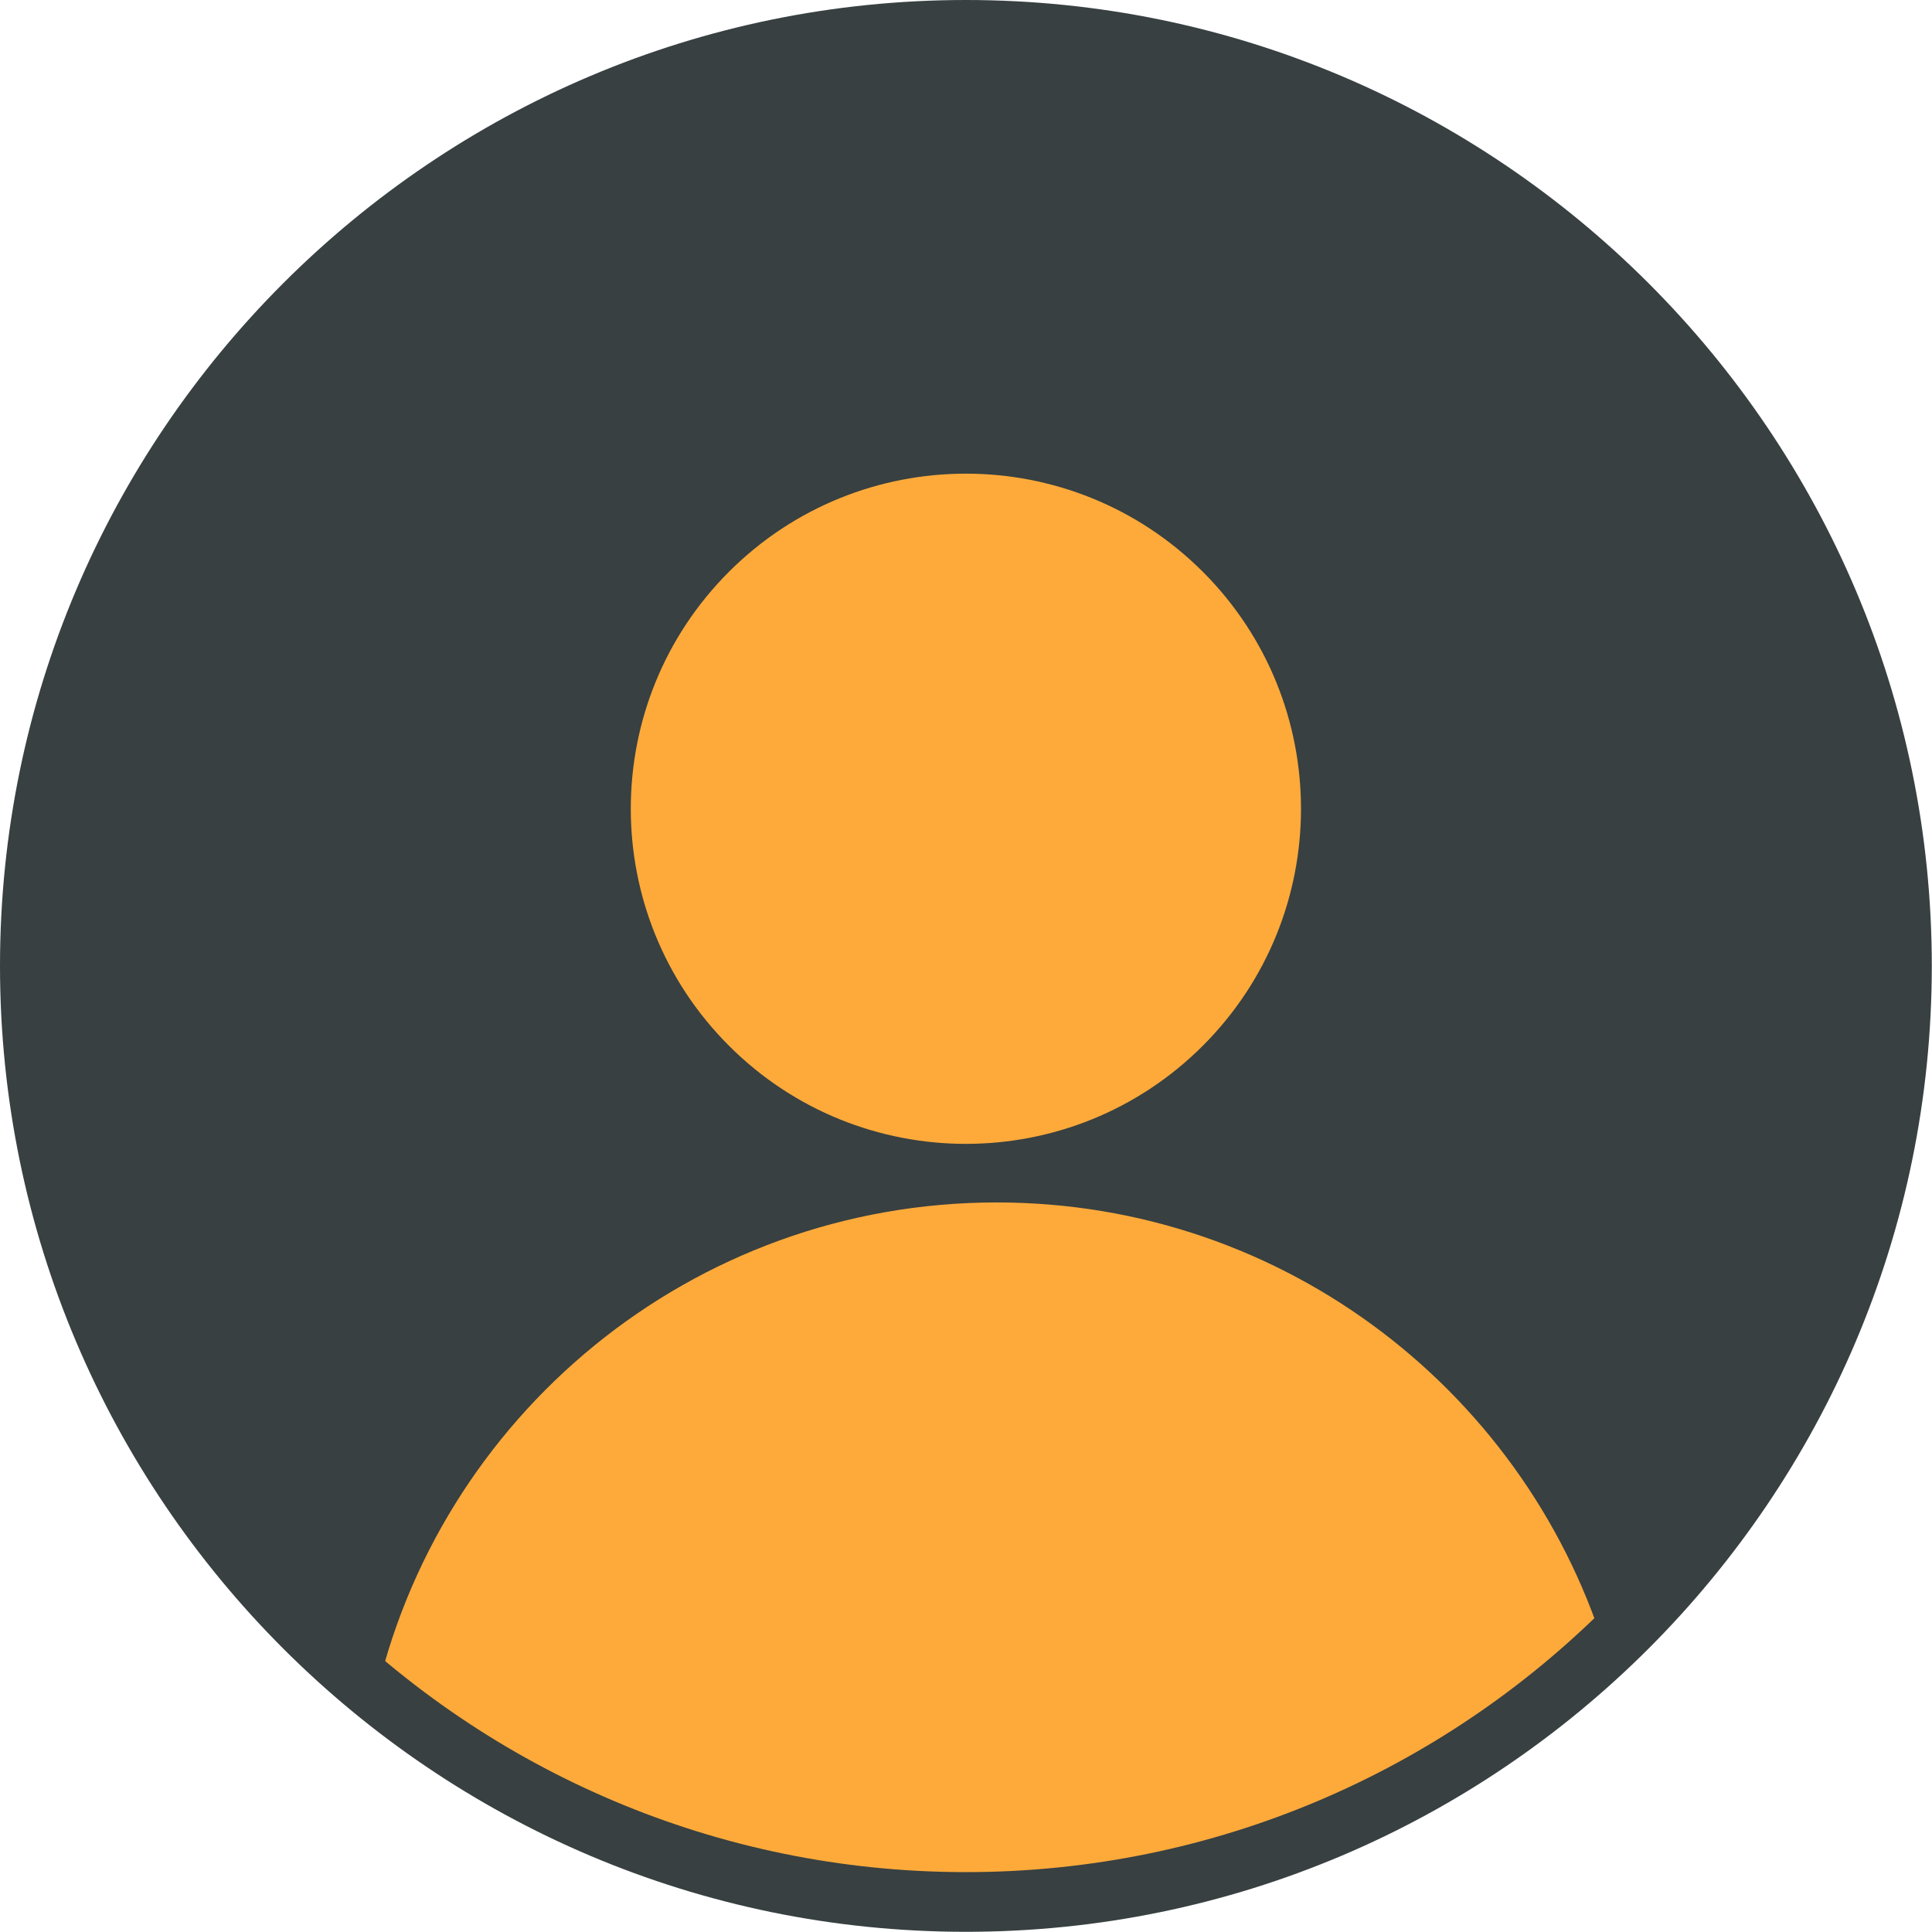<svg width="1345" height="1345" viewBox="0 0 1345 1345" fill="none" xmlns="http://www.w3.org/2000/svg">
<g clip-path="url(#clip0_334_2)">
<path d="M672.43 1324.09C1032.33 1324.09 1324.08 1032.34 1324.08 672.44C1324.08 312.544 1032.33 20.79 672.43 20.79C312.534 20.79 20.78 312.544 20.78 672.44C20.78 1032.34 312.534 1324.09 672.43 1324.09Z" fill="#384041"/>
<path d="M837.387 727.996C928.492 636.891 928.492 489.18 837.387 398.074C746.282 306.969 598.571 306.969 507.465 398.074C416.36 489.18 416.36 636.891 507.465 727.996C598.57 819.102 746.282 819.102 837.387 727.996Z" fill="#FEAA3A"/>
<path d="M1119.65 1155.85C1001.77 1258.9 851.961 1318.15 695.485 1323.61C539.009 1329.08 385.433 1280.42 260.65 1185.85C303.94 986.41 481.47 837.1 693.93 837.1C895.57 837.15 1065.72 971.6 1119.65 1155.85Z" fill="#FEAA3A"/>
<path d="M672.43 1344.87C301.65 1344.87 -0 1043.22 -0 672.44C-0 301.66 301.65 0 672.43 0C1043.21 0 1344.86 301.66 1344.86 672.44C1344.86 1043.22 1043.21 1344.87 672.43 1344.87ZM672.43 41.56C324.56 41.56 41.56 324.56 41.56 672.44C41.56 1020.32 324.56 1303.31 672.43 1303.31C1020.3 1303.31 1303.3 1020.31 1303.3 672.44C1303.3 324.57 1020.3 41.56 672.43 41.56Z" fill="#384041"/>
</g>
<defs>
<clipPath id="clip0_334_2">
<rect width="1344.86" height="1344.87" fill="white"/>
</clipPath>
</defs>
</svg>
